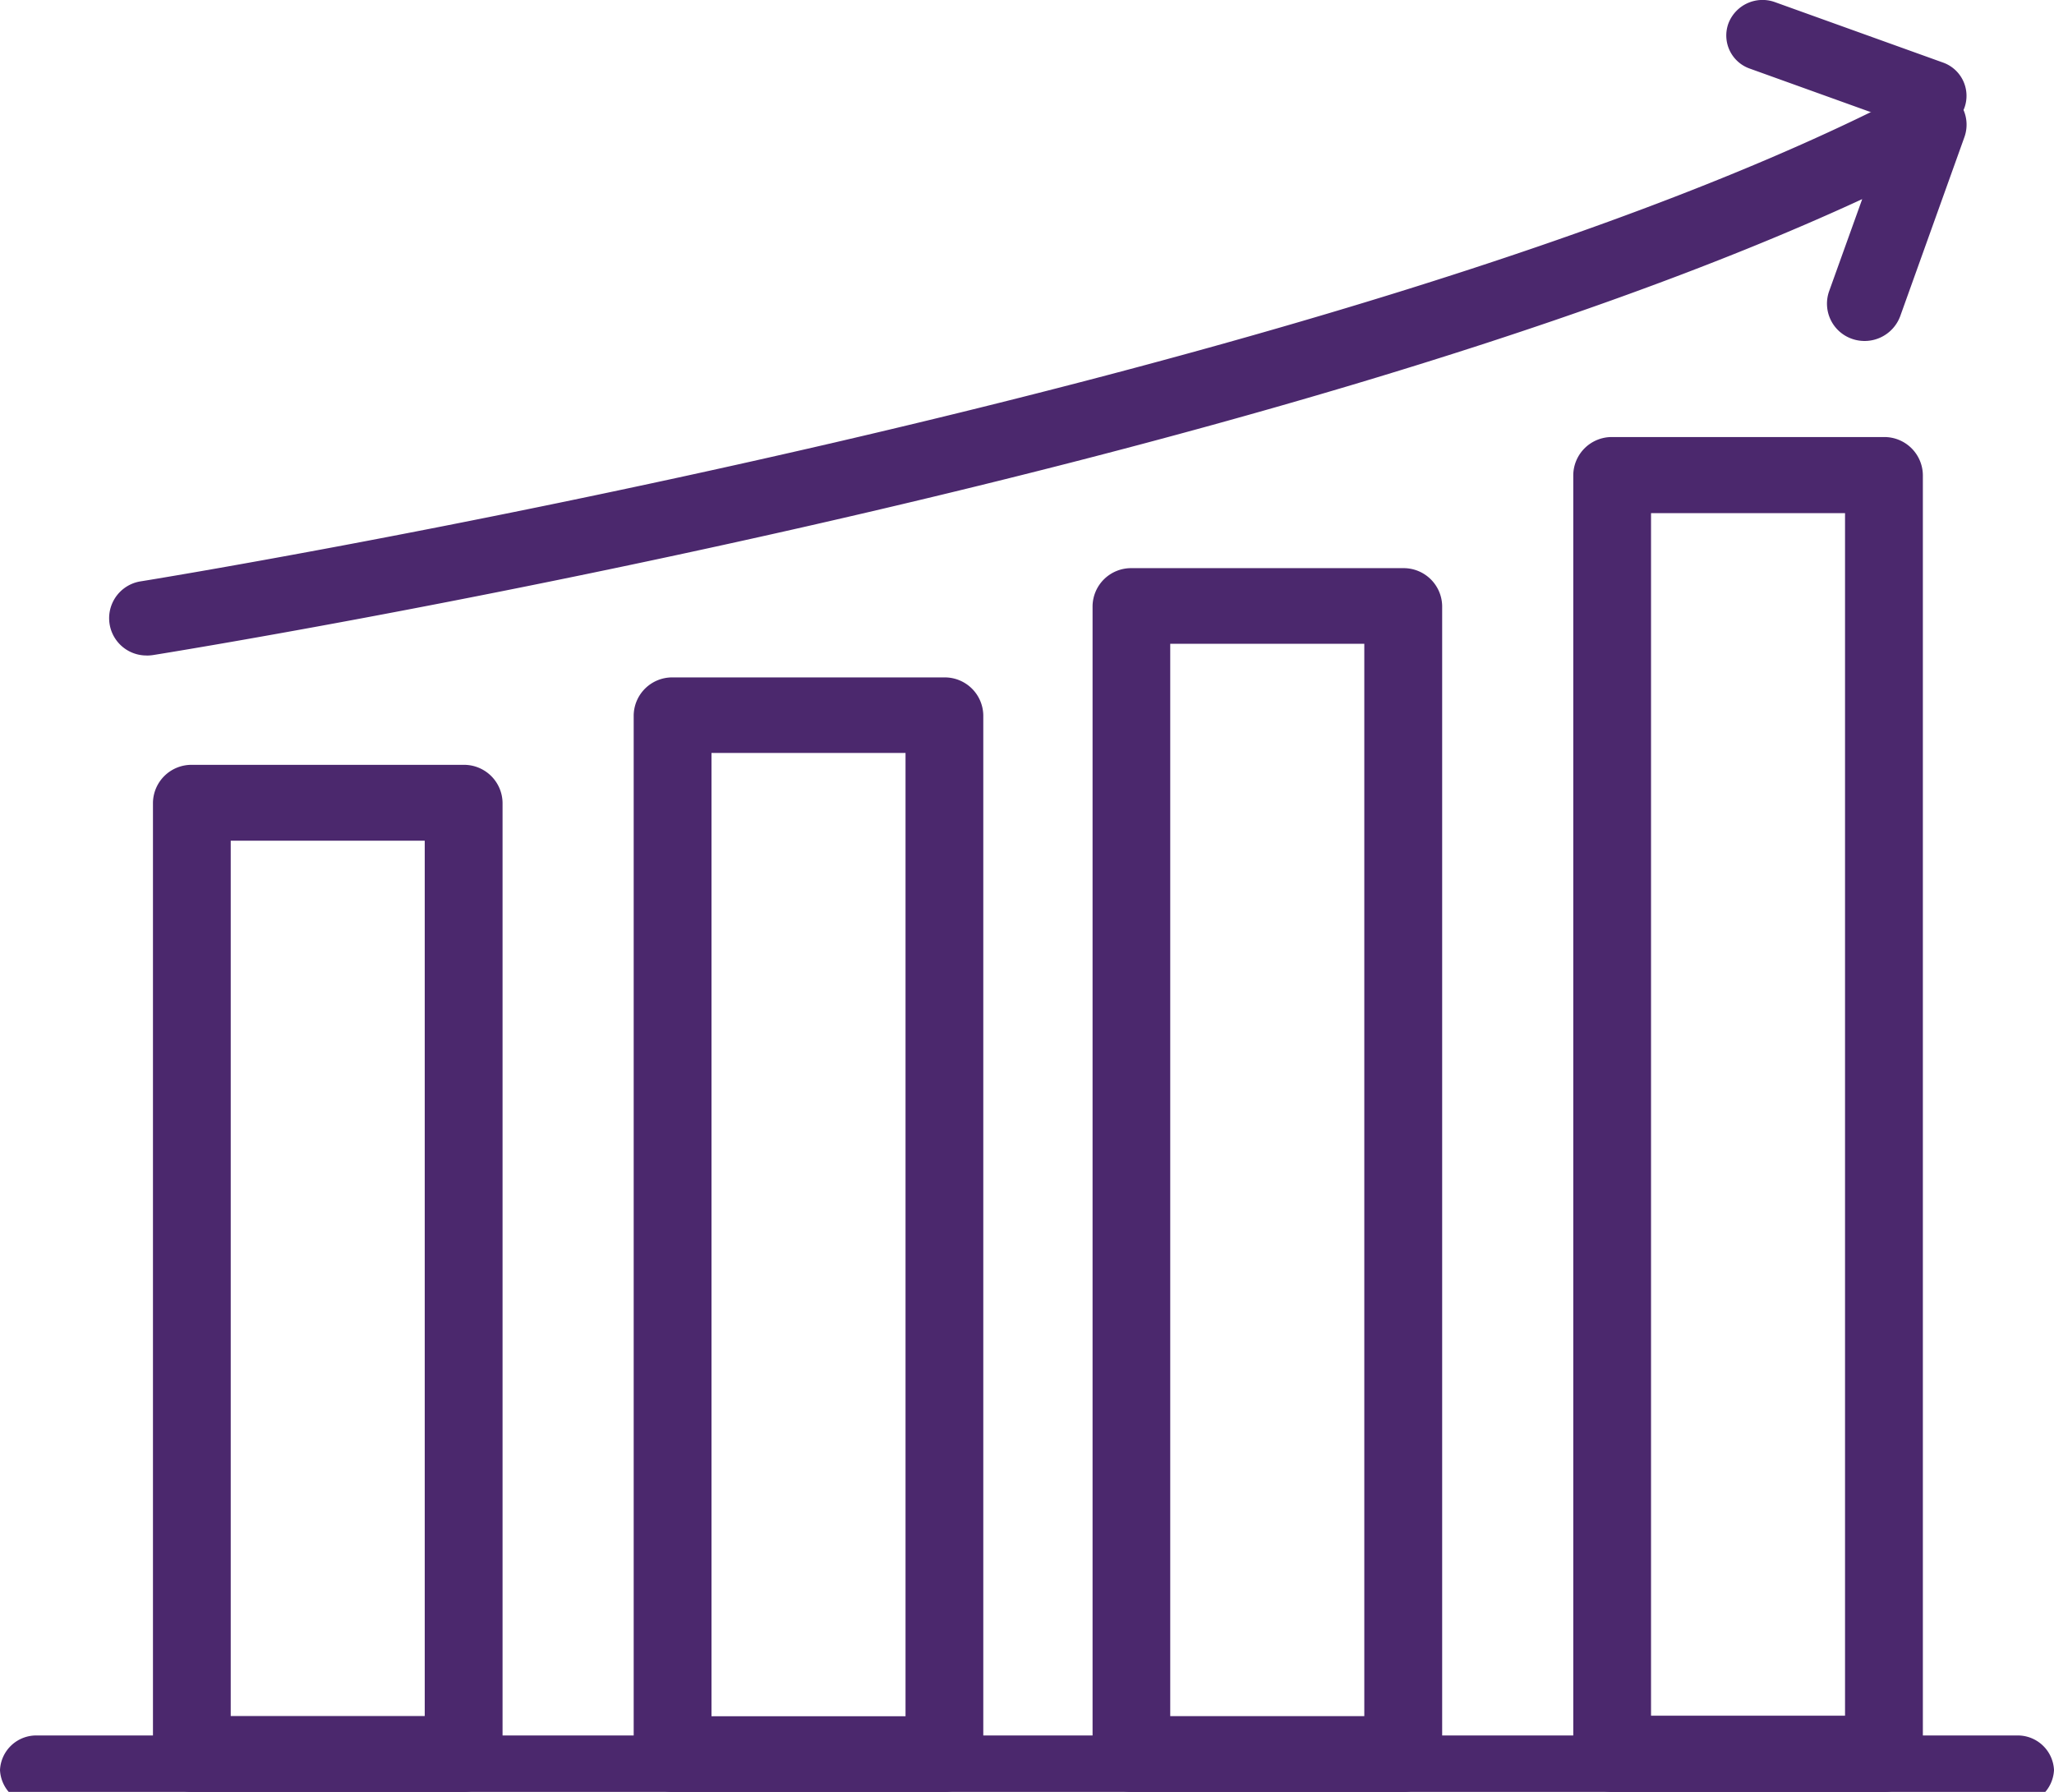 <svg id="Group_9" data-name="Group 9" xmlns="http://www.w3.org/2000/svg" xmlns:xlink="http://www.w3.org/1999/xlink" width="64" height="55.83" viewBox="0 0 64 55.83">
  <defs>
    <clipPath id="clip-path">
      <path id="Clip_2" data-name="Clip 2" d="M0,0H64V55.83H0Z" fill="none"/>
    </clipPath>
  </defs>
  <path id="Clip_2-2" data-name="Clip 2" d="M0,0H64V55.83H0Z" fill="none"/>
  <g id="Group_9-2" data-name="Group 9" clip-path="url(#clip-path)">
    <path id="Fill_1" data-name="Fill 1" d="M9.682,32H1.211A1.2,1.2,0,0,1,0,30.818V1.182A1.2,1.2,0,0,1,1.211,0H9.682a1.2,1.2,0,0,1,1.211,1.182V30.818A1.2,1.2,0,0,1,9.682,32ZM2.423,2.364V29.636H8.468V2.364Z" transform="translate(4.766 23.83)" fill="#4b286d"/>
    <path id="Fill_3" data-name="Fill 3" d="M9.682,34.724H1.211A1.2,1.2,0,0,1,0,33.546V1.178A1.2,1.2,0,0,1,1.211,0H9.682a1.2,1.2,0,0,1,1.211,1.178V33.546A1.2,1.2,0,0,1,9.682,34.724ZM2.424,2.353V32.368H8.47V2.353Z" transform="translate(19.745 21.106)" fill="#4b286d"/>
    <path id="Fill_4" data-name="Fill 4" d="M9.682,38.128H1.211A1.2,1.2,0,0,1,0,36.948V1.177A1.2,1.2,0,0,1,1.211,0H9.682a1.2,1.2,0,0,1,1.211,1.177v35.77A1.2,1.2,0,0,1,9.682,38.128ZM2.42,2.357V35.768H8.467V2.357Z" transform="translate(34.043 17.702)" fill="#4b286d"/>
    <path id="Fill_5" data-name="Fill 5" d="M9.682,42.213H1.211A1.2,1.2,0,0,1,0,41.027V1.187A1.2,1.2,0,0,1,1.211,0H9.682a1.2,1.2,0,0,1,1.211,1.187V41.027A1.2,1.2,0,0,1,9.682,42.213ZM2.423,2.371V39.839H8.468V2.371Z" transform="translate(49.021 13.617)" fill="#4b286d"/>
    <path id="Fill_6" data-name="Fill 6" d="M1.174,17.7a1.162,1.162,0,0,1-.188-2.311C1.362,15.333,38.681,9.269,56.144.135a1.191,1.191,0,0,1,1.32.147,1.153,1.153,0,0,1,.34,1.269l-2,5.578a1.184,1.184,0,0,1-1.5.706,1.16,1.16,0,0,1-.715-1.484l1.031-2.87C36.08,12.047,2.837,17.452,1.365,17.687a1.423,1.423,0,0,1-.191.015" transform="translate(3.404 2.723)" fill="#4b286d"/>
    <path id="Fill_7" data-name="Fill 7" d="M6.356,4.085a1.222,1.222,0,0,1-.393-.067L.742,2.14A1.093,1.093,0,0,1,.071.723,1.137,1.137,0,0,1,1.525.069L6.749,1.947A1.1,1.1,0,0,1,7.42,3.364a1.135,1.135,0,0,1-1.064.721" transform="translate(53.787)" fill="#4b286d"/>
    <path id="Fill_8" data-name="Fill 8" d="M62.824,2.437H1.176A1.13,1.13,0,0,1,0,1.362,1.13,1.13,0,0,1,1.176.286H62.824A1.13,1.13,0,0,1,64,1.362a1.13,1.13,0,0,1-1.176,1.076" transform="translate(0 53.787)" fill="#4b286d"/>
  </g>
</svg>
